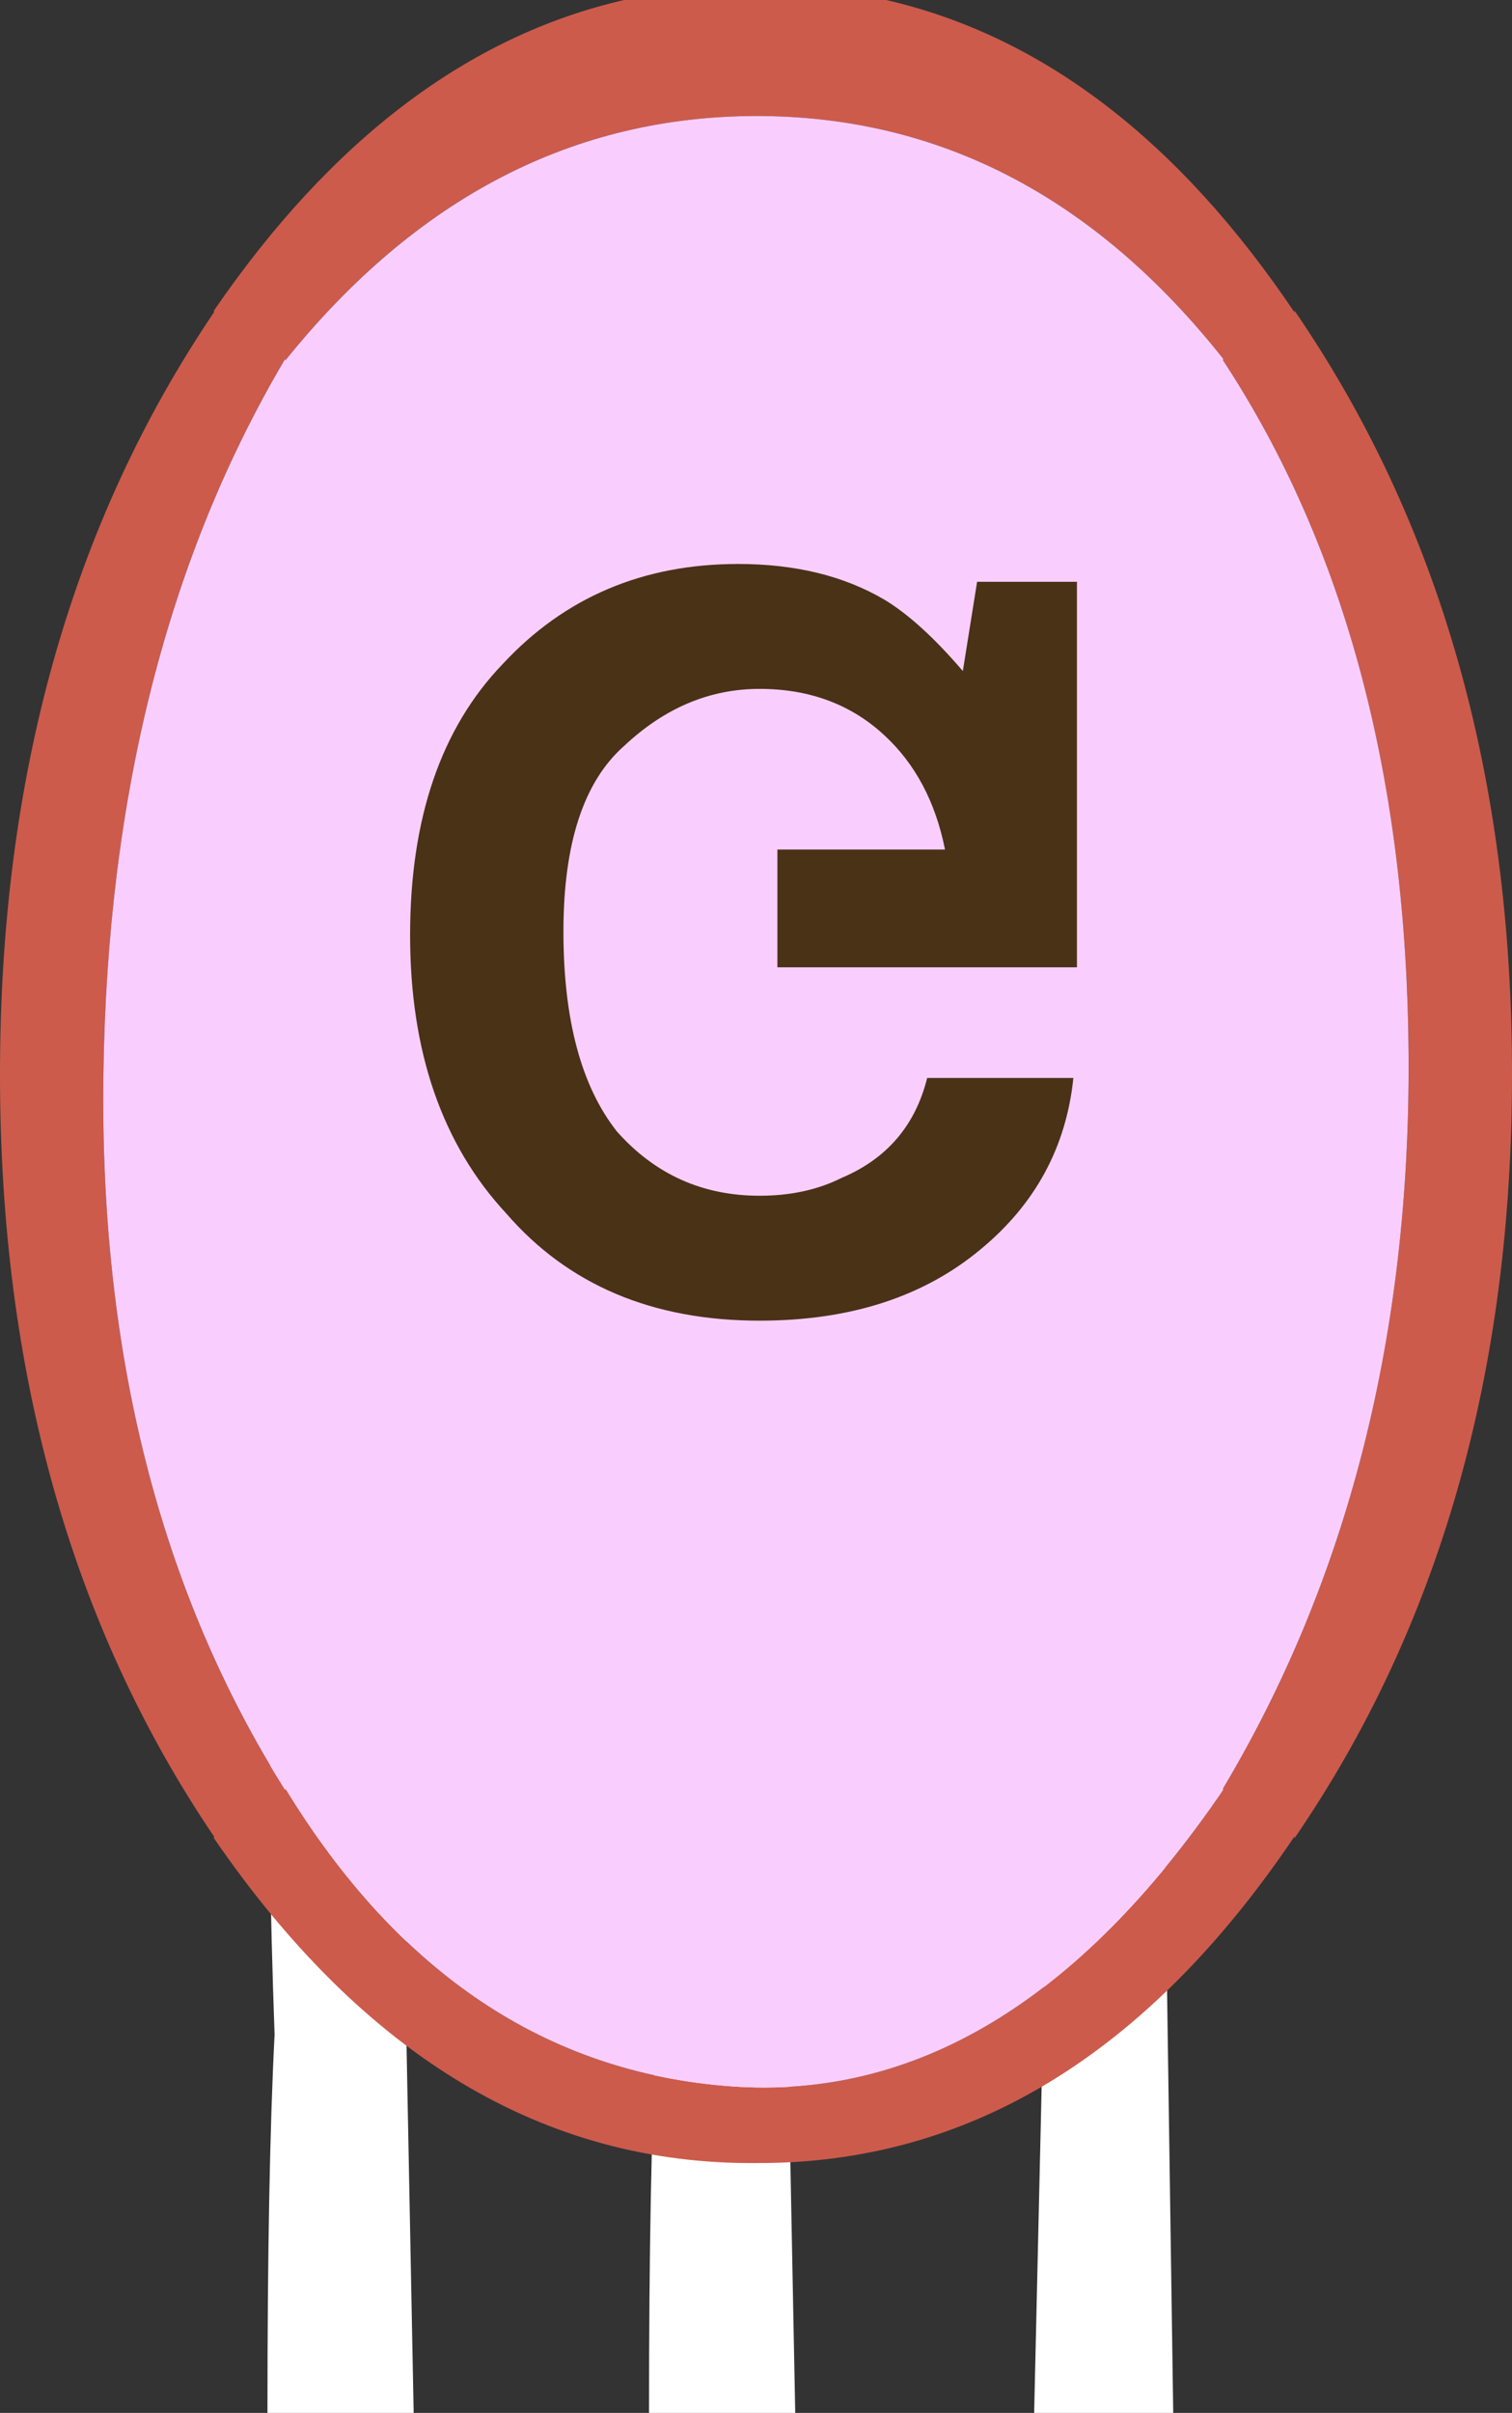 <?xml version="1.0" encoding="utf-8"?>
<!-- Generator: Adobe Illustrator 15.0.0, SVG Export Plug-In . SVG Version: 6.00 Build 0)  -->
<!DOCTYPE svg PUBLIC "-//W3C//DTD SVG 1.1//EN" "http://www.w3.org/Graphics/SVG/1.1/DTD/svg11.dtd">
<svg version="1.1" id="Selected_Items" xmlns="http://www.w3.org/2000/svg" xmlns:xlink="http://www.w3.org/1999/xlink" x="0px"
	 y="0px" width="21.2px" height="33.8px" viewBox="0 0 21.2 33.8" enable-background="new 0 0 21.2 33.8" xml:space="preserve">
<rect x="0" y="0" width="21.2" height="33.8" fill="#333333" stroke="none"/>
<g>
	<path fill-rule="evenodd" clip-rule="evenodd" fill="#FFFFFF" d="M10.1,20.5c0.566,0.467,0.867,1.133,0.9,2
		c0.033,0.5,0.033,1.2,0,2.1c0.033,0.3,0.05,1.65,0.05,4.05l0.1,5.15H9.1c0-2.233,0.033-4,0.1-5.3c-0.067-1.867-0.083-3.3-0.05-4.3
		C9.15,22.4,9.467,21.167,10.1,20.5z M5.65,24.6c0.033,0.3,0.05,1.65,0.05,4.05l0.1,5.15H3.75c0-2.233,0.033-4,0.1-5.3
		c-0.067-1.867-0.083-3.3-0.05-4.3c0-1.8,0.317-3.034,0.95-3.7c0.567,0.467,0.867,1.133,0.9,2C5.683,23,5.683,23.7,5.65,24.6z
		 M15.4,20.15c0.367,0.3,0.617,0.717,0.75,1.25c0.067,0.467,0.117,1.184,0.15,2.15l0.15,10.25H14.5l0.3-13.05
		C14.8,20.05,15,19.85,15.4,20.15z"/>
	<g>
		<path fill-rule="evenodd" clip-rule="evenodd" fill="#CC5B4C" d="M8.75,0h3.675c2.191,0.504,4.1,1.963,5.725,4.375V4.35
			c2.035,2.963,3.052,6.53,3.05,10.7c0.001,4.17-1.015,7.737-3.05,10.7v-0.025c-2.066,3.065-4.583,4.59-7.55,4.575
			c-2.966,0.023-5.5-1.494-7.6-4.55v-0.025C0.999,22.77-0.001,19.211,0,15.05c-0.001-4.161,0.999-7.72,3-10.675V4.35
			C4.647,1.953,6.564,0.503,8.75,0z M17.15,25.05c1.754-2.938,2.621-6.354,2.6-10.25c-0.022-3.895-0.889-7.145-2.6-9.75V5.025
			c-1.8-2.269-3.984-3.402-6.55-3.4C8.033,1.63,5.833,2.771,4,5.05V5.025c-1.646,2.778-2.496,6.12-2.55,10.025
			C1.396,18.955,2.246,22.297,4,25.075V25.05c1.583,2.593,3.667,3.985,6.25,4.175c2.583,0.189,4.883-1.194,6.9-4.15V25.05z"/>
		<path fill-rule="evenodd" clip-rule="evenodd" fill="#F9CEFF" d="M17.15,25.05v0.025c-2.017,2.956-4.317,4.339-6.9,4.15
			C7.667,29.035,5.583,27.643,4,25.05v0.025c-1.754-2.778-2.604-6.12-2.55-10.025C1.504,11.145,2.354,7.803,4,5.025V5.05
			c1.833-2.278,4.033-3.42,6.6-3.425c2.566-0.002,4.75,1.131,6.55,3.4V5.05c1.711,2.605,2.578,5.855,2.6,9.75
			C19.771,18.695,18.904,22.112,17.15,25.05z"/>
	</g>
	<g>
		<path fill-rule="evenodd" clip-rule="evenodd" fill="#4A3217" d="M12.4,8.4c0.333,0.2,0.7,0.533,1.1,1l0.2-1.25h1.4v5.4h-4.2V11.9
			h2.35c-0.133-0.667-0.417-1.2-0.85-1.6c-0.467-0.433-1.05-0.65-1.75-0.65c-0.7,0-1.333,0.267-1.9,0.8
			c-0.567,0.5-0.85,1.367-0.85,2.6c0,1.233,0.25,2.167,0.75,2.8c0.533,0.6,1.2,0.9,2,0.9c0.434,0,0.817-0.083,1.15-0.25
			c0.633-0.267,1.034-0.733,1.2-1.4h2.05c-0.1,0.967-0.533,1.767-1.3,2.4c-0.8,0.667-1.833,1-3.1,1c-1.5,0-2.683-0.5-3.55-1.5
			c-0.9-0.967-1.35-2.267-1.35-3.9s0.433-2.9,1.3-3.8c0.867-0.933,1.967-1.4,3.3-1.4C11.15,7.9,11.833,8.067,12.4,8.4z"/>
	</g>
</g>
</svg>

